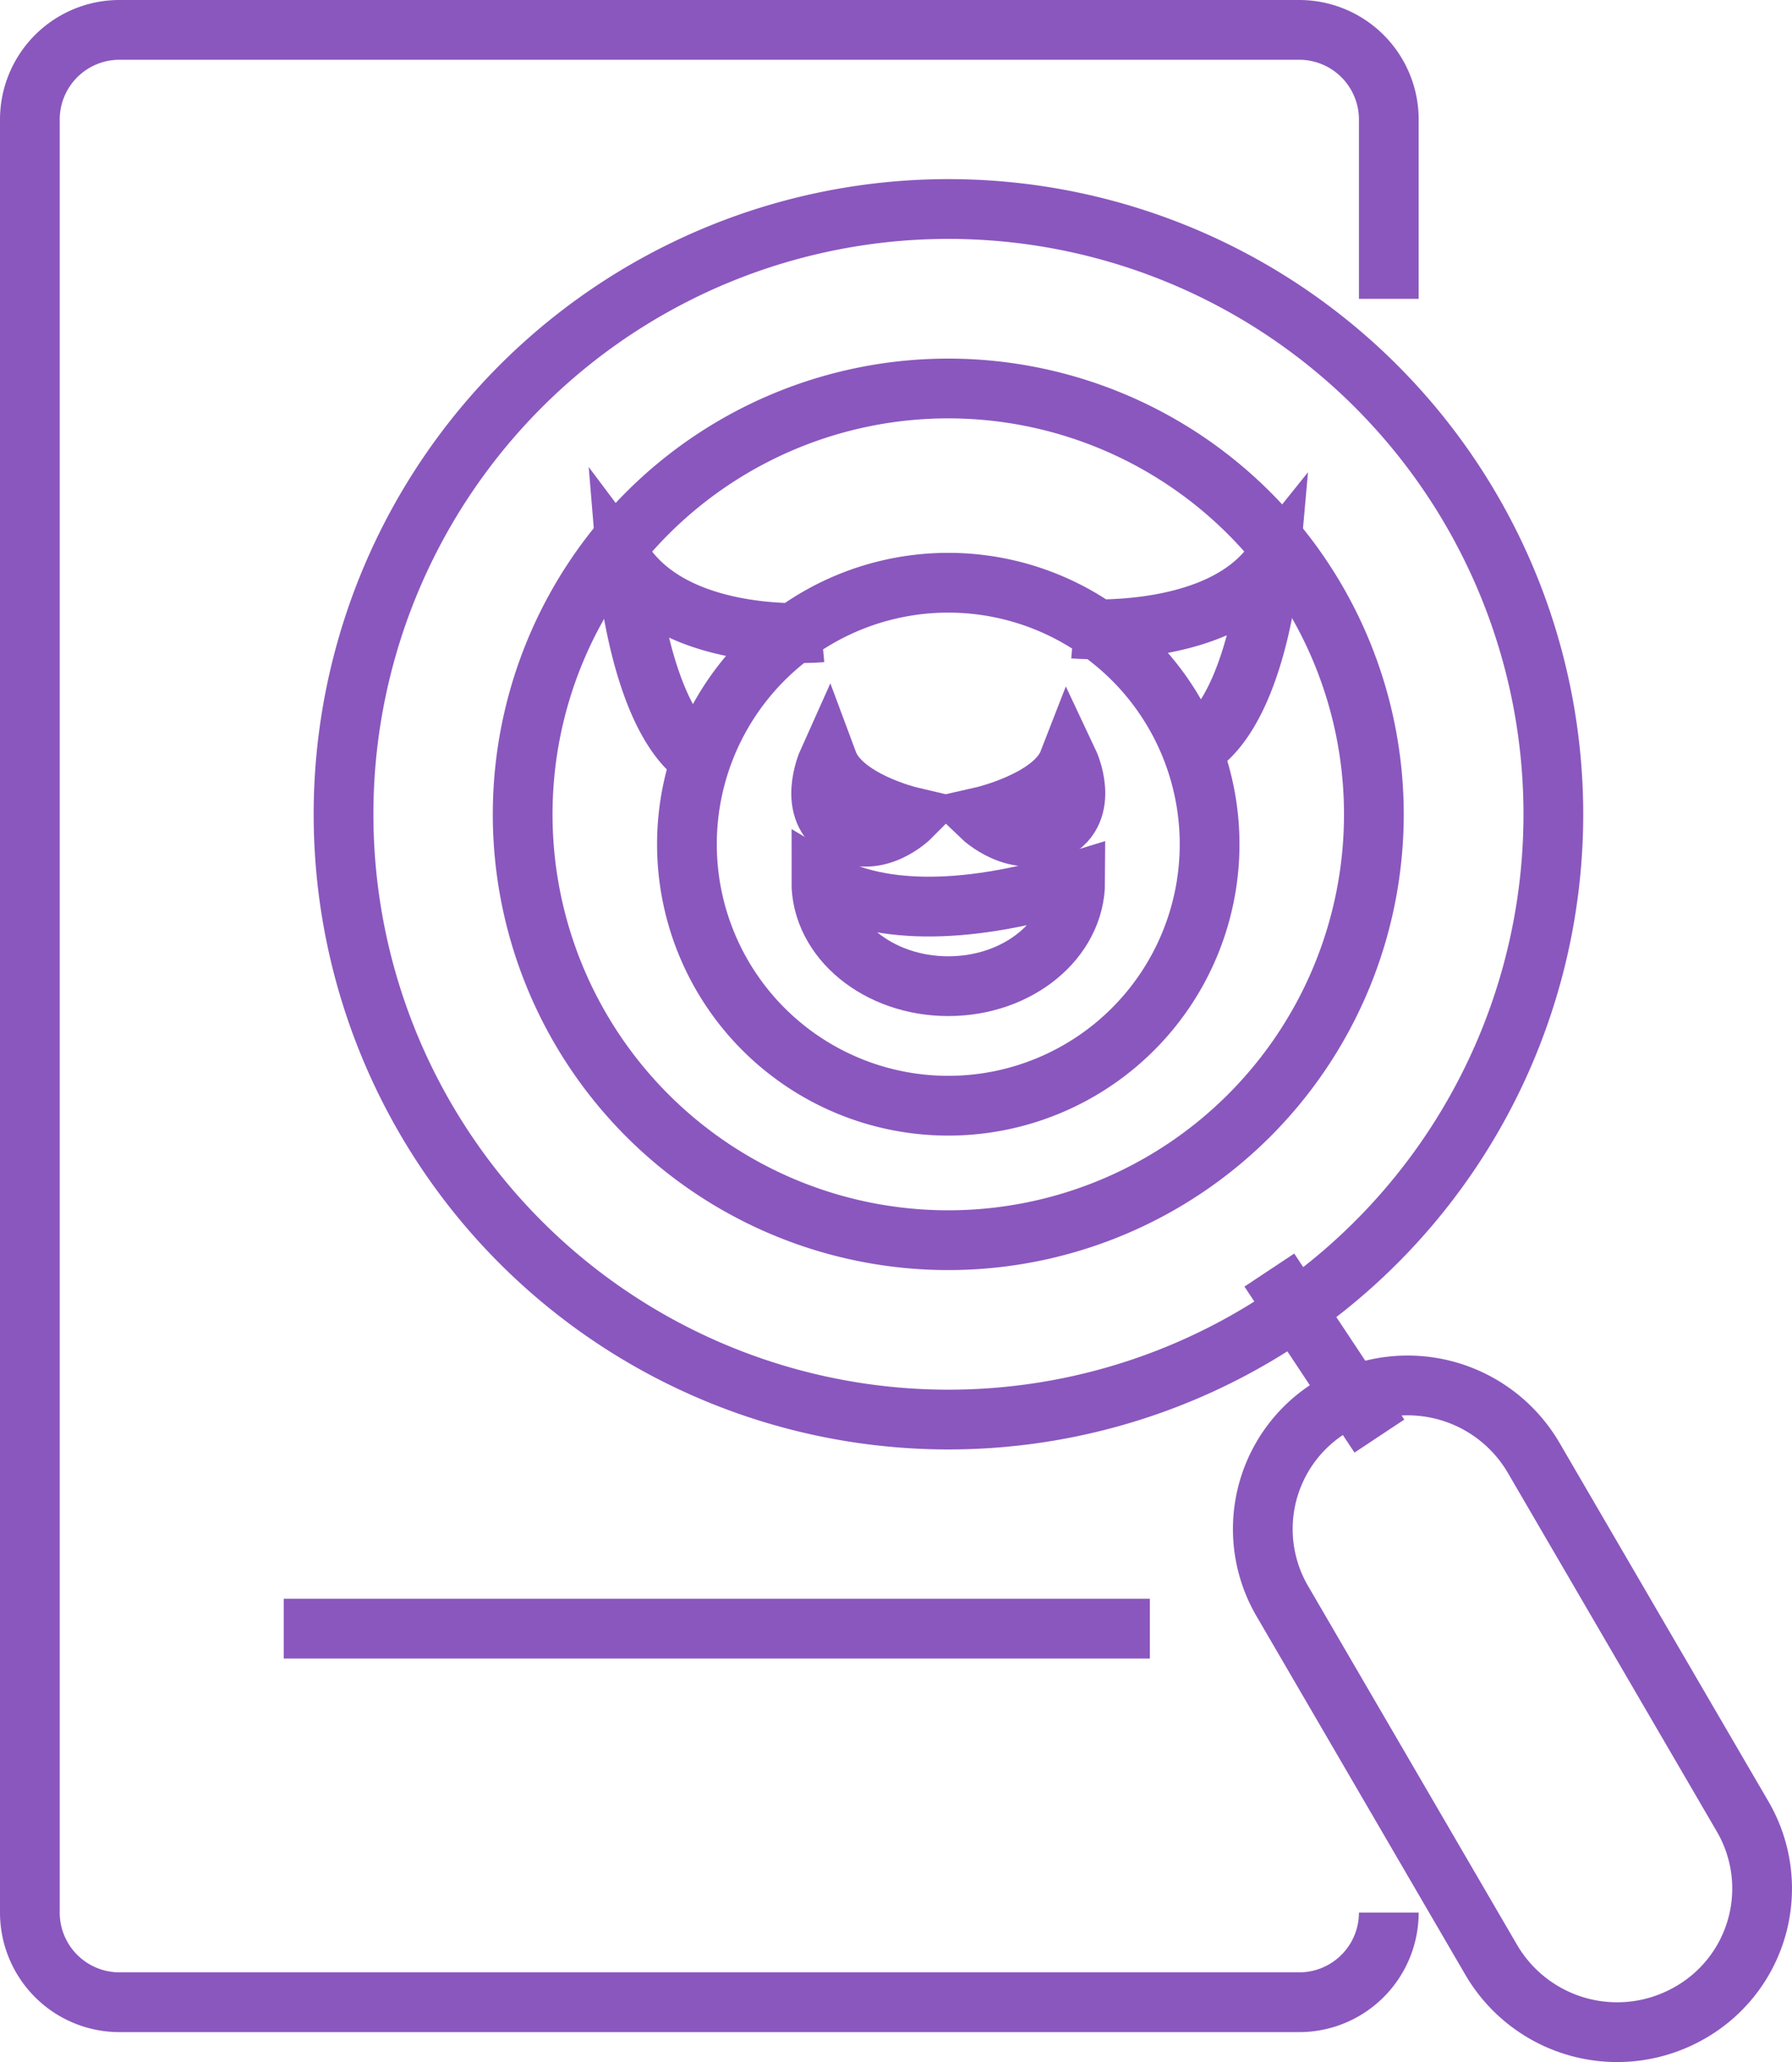 <svg xmlns="http://www.w3.org/2000/svg" xmlns:xlink="http://www.w3.org/1999/xlink" width="120" height="138" viewBox="0 0 120 138">
<defs>
    <style>
      .cls-1 {
        filter: url(#filter);
      }

      .cls-2 {
        fill: none;
        stroke: #8a57be;
        stroke-width: 4px;
        fill-rule: evenodd;
      }
    </style>
    <filter id="filter" filterUnits="userSpaceOnUse">
      <feFlood result="flood" flood-color="#ae2ada"/>
      <feComposite result="composite" operator="in" in2="SourceGraphic"/>
      <feBlend result="blend" in2="SourceGraphic"/>
    </filter>
  </defs>
  <g id="反欺诈" class="cls-1">
    <path id="矩形_16" data-name="矩形 16" class="cls-2" d="M1529,3131a6,6,0,0,1-6,6h-79a6,6,0,0,1-6-6V3011a6,6,0,0,1,6-6h79a6,6,0,0,1,6,6v12" transform="translate(-1436 -3003)"/>
    <path id="形状_29_拷贝_2" data-name="形状 29 拷贝 2" class="cls-2" d="M1455,3112h58" transform="translate(-1436 -3003)"/>
    <path id="椭圆_9" data-name="椭圆 9" class="cls-2" d="M1479.25,3022.42a40.508,40.508,0,1,1-14.82,55.33A40.512,40.512,0,0,1,1479.25,3022.42Zm20.25,6.58a28.5,28.5,0,1,1-28.5,28.5A28.5,28.5,0,0,1,1499.5,3029Z" transform="translate(-1436 -3003)"/>
    <path id="形状_29" data-name="形状 29" class="cls-2" d="M1499.5,3042a17.5,17.5,0,1,1-17.5,17.5A17.5,17.5,0,0,1,1499.5,3042Zm8.41,3.07s9.19,0.81,13.1-4.06c0,0-.89,9.98-5.3,12.24m-24.7-7.93s-9.14.86-13.02-4.31c0,0,.88,10.59,5.26,12.99" transform="translate(-1436 -3003)"/>
    <path id="形状_30" data-name="形状 30" class="cls-2" d="M1501.74,3057.66s4.81-1.09,5.81-3.66c0,0,1.53,3.24-.97,4.57S1501.74,3057.66,1501.74,3057.66Zm-4.75,0s-4.6-1.08-5.56-3.66c0,0-1.46,3.25.93,4.58S1496.99,3057.66,1496.99,3057.66Z" transform="translate(-1436 -3003)"/>
    <path id="椭圆_10" data-name="椭圆 10" class="cls-2" d="M1499.5,3069c-4.69,0-8.51-3.13-8.5-7,3.48,2.07,9.23,2.39,17,0C1507.99,3065.87,1504.19,3069,1499.5,3069Z" transform="translate(-1436 -3003)"/>
    <path id="形状_28" data-name="形状 28" class="cls-2" d="M1521,3088l7.37,11.11" transform="translate(-1436 -3003)"/>
    <path id="矩形_17" data-name="矩形 17" class="cls-2" d="M1525.41,3097.01a9.774,9.774,0,0,1,13.27,3.52l14.02,24.05a9.561,9.561,0,0,1-3.55,13.13,9.768,9.768,0,0,1-13.27-3.51l-14.02-24.06A9.565,9.565,0,0,1,1525.41,3097.01Z" transform="translate(-1436 -3003)"/>
  </g>
</svg>
